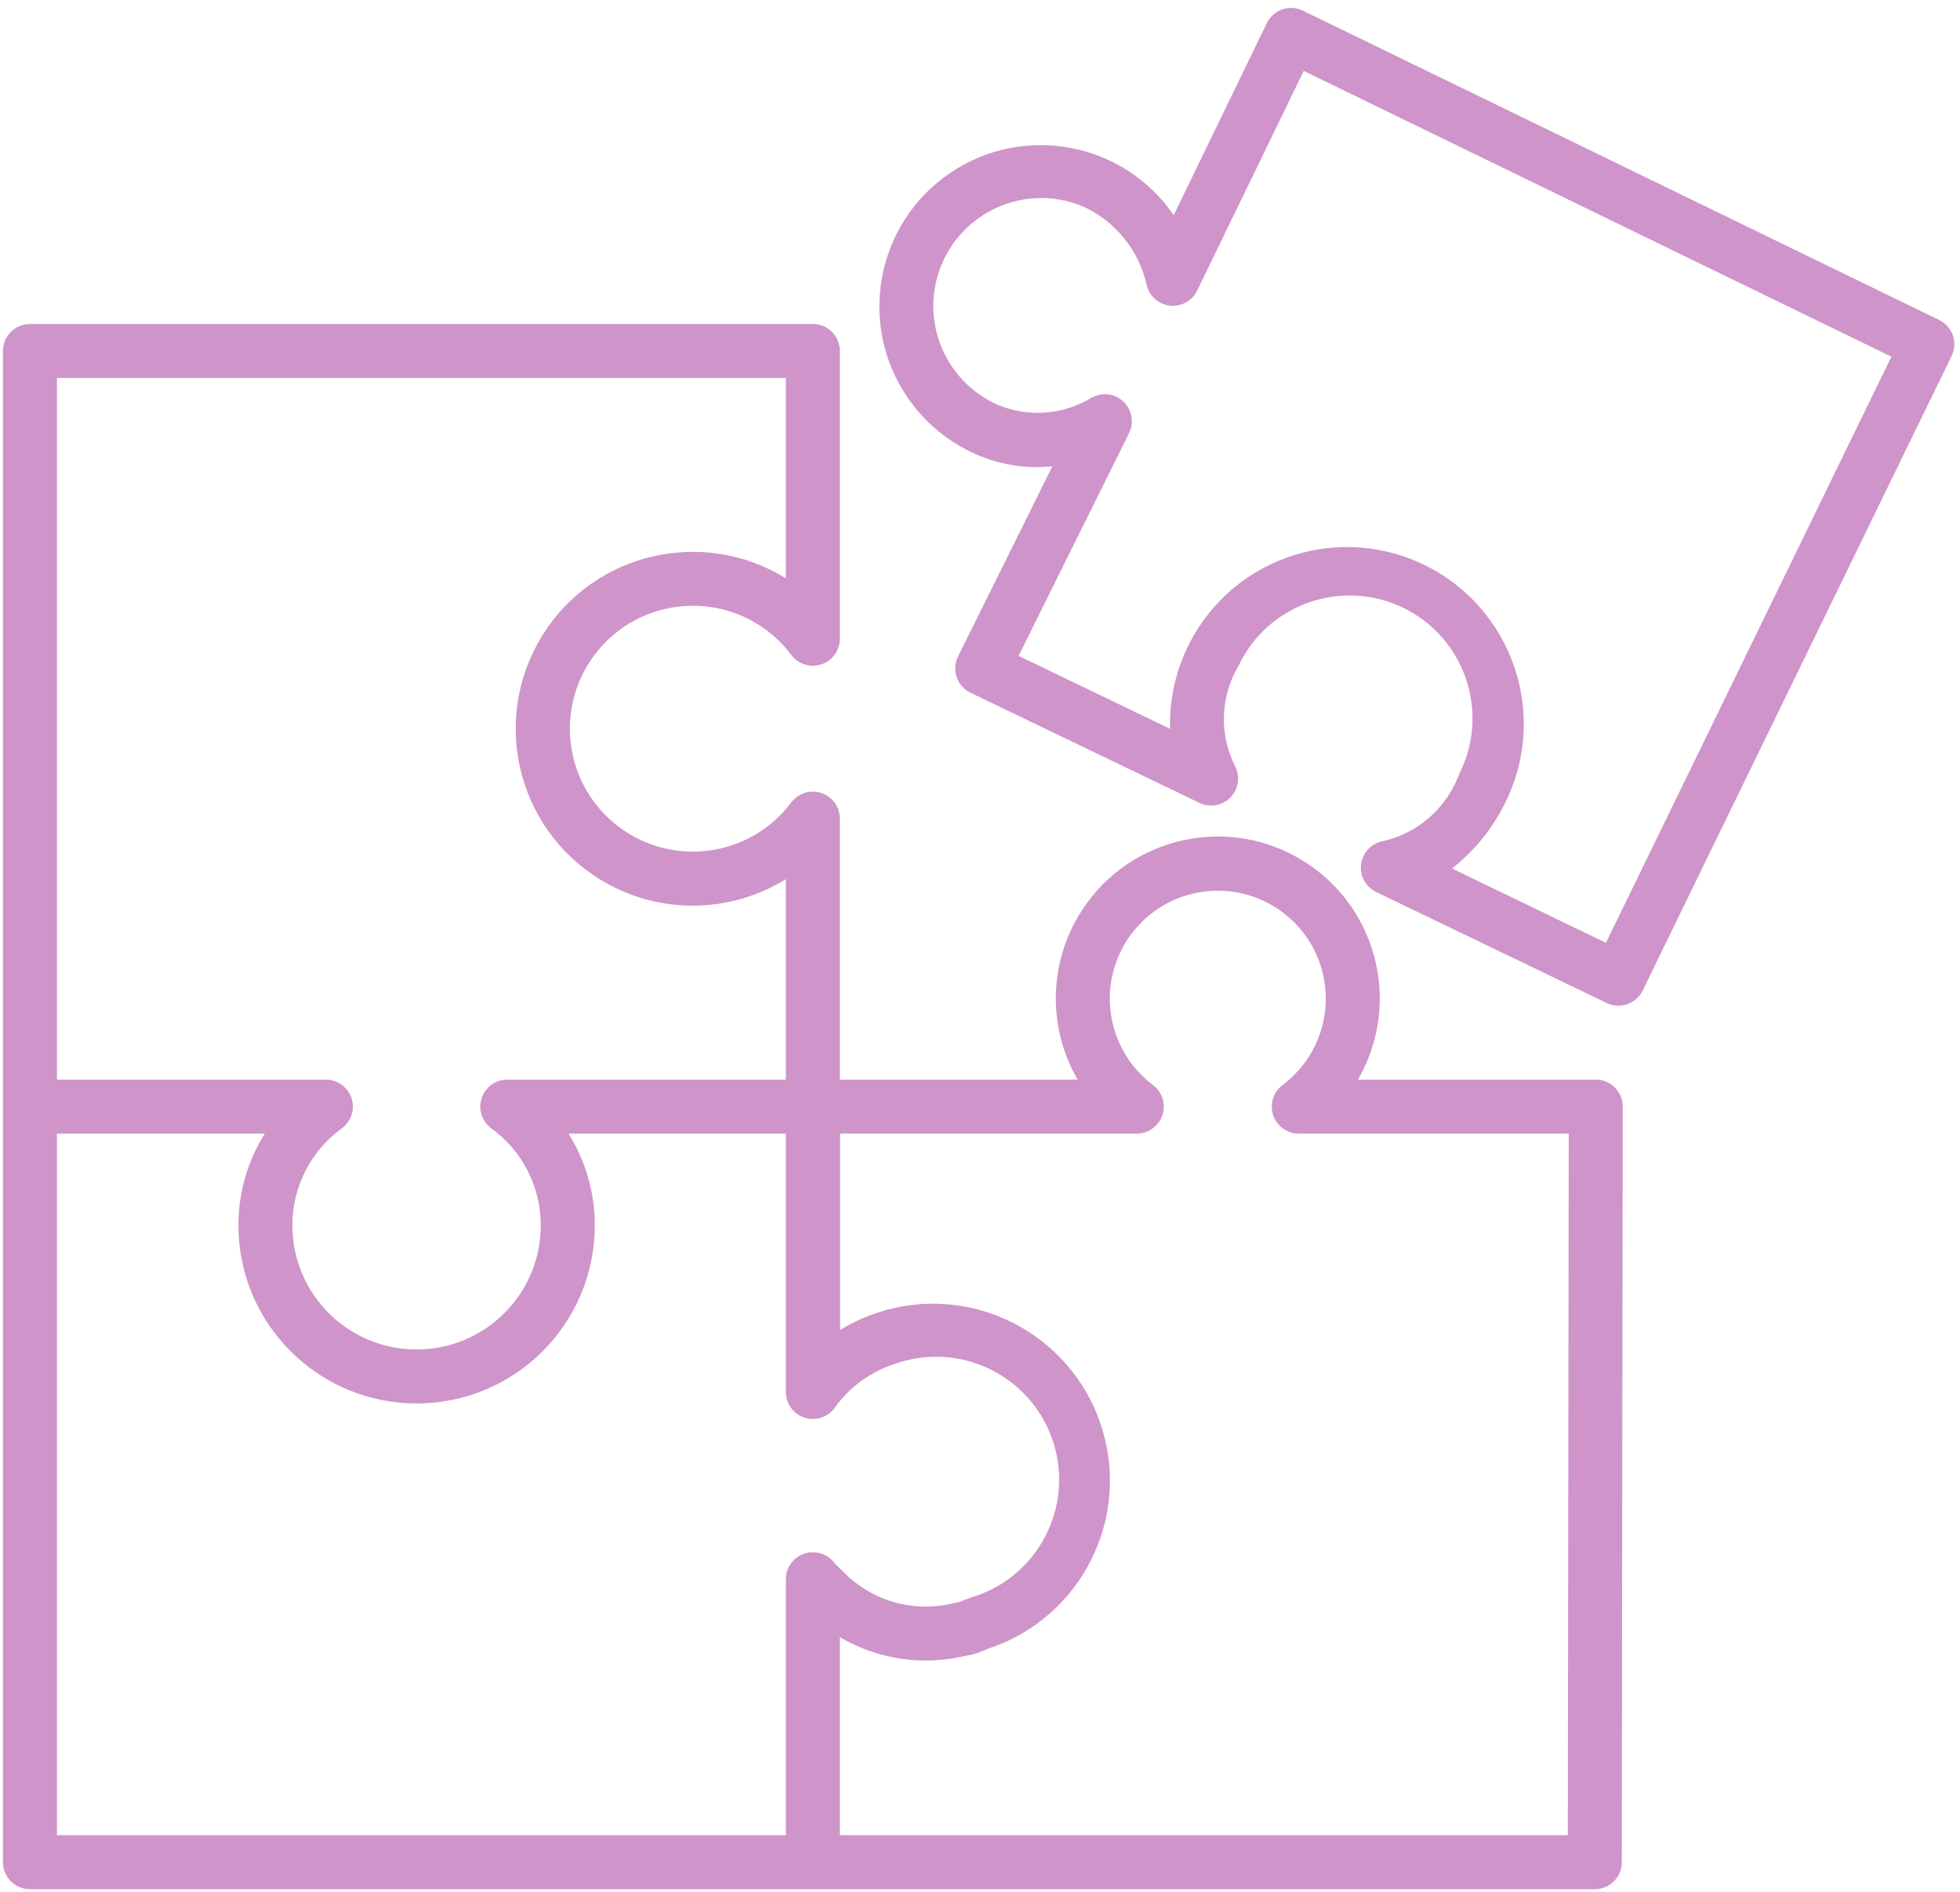 <svg width="1325" height="1279" xmlns="http://www.w3.org/2000/svg" xmlns:xlink="http://www.w3.org/1999/xlink" xml:space="preserve" overflow="hidden"><g transform="translate(-3075 -925)"><g><path d="M4153.75 1654.76 3993 1654.76C4023.31 1602.45 4005.46 1535.49 3953.13 1505.19 3900.8 1474.9 3833.81 1492.74 3803.5 1545.05 3783.84 1578.98 3783.84 1620.83 3803.5 1654.76L3642.75 1654.76 3642.75 1478.35C3642.75 1468.27 3634.58 1460.1 3624.5 1460.1 3618.76 1460.1 3613.35 1462.81 3609.9 1467.4 3582.36 1504.12 3530.26 1511.56 3493.52 1484.04 3456.79 1456.51 3449.34 1404.43 3476.88 1367.71 3504.42 1331 3556.53 1323.55 3593.26 1351.08 3599.57 1355.81 3605.17 1361.41 3609.9 1367.71 3615.95 1375.77 3627.39 1377.41 3635.45 1371.36 3640.05 1367.91 3642.75 1362.51 3642.75 1356.77L3642.75 1162.24C3642.75 1152.17 3634.58 1144 3624.5 1144L3095.25 1144C3085.17 1144 3077 1152.17 3077 1162.24L3077 2183.76C3077 2193.83 3085.17 2202 3095.25 2202L4153.11 2202C4163.19 2202 4171.36 2193.83 4171.36 2183.76L4172 1673C4172 1662.93 4163.83 1654.76 4153.75 1654.76ZM3113.5 1180.48 3606.25 1180.48 3606.25 1315.94C3550.08 1281.18 3476.34 1298.51 3441.56 1354.65 3406.78 1410.79 3424.12 1484.49 3480.29 1519.26 3518.87 1543.15 3567.66 1543.15 3606.25 1519.26L3606.25 1654.76 3417.93 1654.76C3407.85 1654.76 3399.68 1662.93 3399.68 1673 3399.68 1678.74 3402.38 1684.15 3406.98 1687.59 3428.11 1702.79 3440.61 1727.24 3440.56 1753.26 3440.56 1799.6 3402.97 1837.17 3356.61 1837.17 3310.24 1837.17 3272.66 1799.6 3272.66 1753.26 3272.61 1727.24 3285.12 1702.79 3306.26 1687.59 3314.32 1681.55 3315.95 1670.11 3309.91 1662.06 3306.46 1657.46 3301.05 1654.76 3295.31 1654.76L3113.5 1654.76ZM3606.25 2165.52 3113.5 2165.52 3113.5 1691.24 3254.03 1691.24C3242.34 1709.81 3236.15 1731.32 3236.19 1753.26 3236.19 1819.75 3290.12 1873.66 3356.64 1873.66 3423.17 1873.66 3477.09 1819.75 3477.09 1753.26 3477.14 1731.32 3470.97 1709.82 3459.28 1691.24L3606.25 1691.24 3606.25 1865.88C3606.24 1875.96 3614.41 1884.13 3624.49 1884.14 3630.35 1884.14 3635.85 1881.33 3639.28 1876.59 3649.19 1862.69 3663.3 1852.35 3679.54 1847.08 3722.69 1831.44 3770.36 1853.73 3786.01 1896.86 3801.65 1939.99 3779.35 1987.63 3736.2 2003.27 3734.45 2003.9 3732.68 2004.48 3730.9 2004.99L3729.38 2005.61C3727.83 2006.11 3726.28 2006.71 3724.71 2007.44L3723.4 2007.95C3722.33 2008.04 3721.27 2008.22 3720.24 2008.5 3694.42 2015.2 3666.97 2008.16 3647.57 1989.87 3646.49 1988.76 3645.03 1987.3 3643.43 1985.79 3642.09 1984.53 3640.58 1983.16 3639.61 1982.14 3636.17 1977.19 3630.53 1974.24 3624.5 1974.24 3614.42 1974.24 3606.25 1982.41 3606.25 1992.48L3606.25 2165.52ZM4134.88 2165.52 3642.75 2165.52 3642.75 2031.61C3668.37 2046.7 3698.87 2051.22 3727.78 2044.21 3731.56 2043.74 3735.25 2042.7 3738.73 2041.13L3743.27 2039.31C3805.99 2018.57 3840.01 1950.94 3819.27 1888.25 3798.52 1825.57 3730.86 1791.56 3668.14 1812.3 3659.3 1815.22 3650.83 1819.17 3642.9 1824.06L3642.9 1691.24 3843.5 1691.24C3853.58 1691.24 3861.75 1683.07 3861.75 1673 3861.75 1667.26 3859.05 1661.85 3854.45 1658.41 3822.2 1634.23 3815.66 1588.49 3839.85 1556.26 3864.04 1524.02 3909.8 1517.48 3942.05 1541.66 3974.3 1565.84 3980.84 1611.58 3956.65 1643.81 3952.5 1649.34 3947.58 1654.26 3942.05 1658.41 3933.99 1664.45 3932.35 1675.89 3938.4 1683.94 3941.85 1688.54 3947.26 1691.24 3953 1691.24L4135.5 1691.24Z" fill="#A02B93" fill-rule="evenodd" fill-opacity="0.502"/><path d="M4395.17 1151.72C4393.59 1147.16 4390.26 1143.4 4385.91 1141.29L3955.77 932.197C3946.72 927.795 3935.8 931.57 3931.4 940.63 3931.4 940.633 3931.4 940.639 3931.39 940.642L3868.46 1070.43C3834.36 1020.77 3766.47 1008.16 3716.81 1042.25 3667.16 1076.35 3654.54 1144.24 3688.64 1193.89 3700.16 1210.67 3716.14 1223.88 3734.77 1232.05 3750.98 1239.25 3768.8 1242.05 3786.44 1240.17L3722.66 1368.73C3718.2 1377.76 3721.89 1388.7 3730.92 1393.17 3730.98 1393.2 3731.04 1393.23 3731.1 1393.26L3885.87 1467.72C3894.95 1472.08 3905.84 1468.26 3910.2 1459.18 3912.66 1454.06 3912.59 1448.08 3910.02 1443.02 3899.03 1421.4 3899.92 1395.64 3912.38 1374.83 3932.13 1333.42 3981.72 1315.87 4023.13 1335.62 4064.53 1355.38 4082.08 1404.97 4062.33 1446.37 4062.05 1446.95 4061.77 1447.53 4061.48 1448.1 4053.12 1471.01 4033.73 1488.13 4009.96 1493.57 4000.05 1495.35 3993.46 1504.84 3995.25 1514.75 3996.29 1520.55 4000.07 1525.49 4005.4 1528L4161.09 1602.96C4170.14 1607.38 4181.06 1603.62 4185.48 1594.57 4185.48 1594.57 4185.48 1594.56 4185.48 1594.56L4394.34 1165.6C4396.44 1161.26 4396.74 1156.28 4395.17 1151.72ZM4160.64 1562.3 4056.57 1512.07C4072.78 1499.33 4085.69 1482.89 4094.23 1464.13 4121.72 1404.08 4095.33 1333.13 4035.29 1305.64 3975.25 1278.15 3904.29 1304.53 3876.8 1364.58 3869.19 1381.2 3865.49 1399.35 3865.99 1417.63L3763.58 1368.34 3838.26 1217.78C3842.73 1208.76 3839.03 1197.82 3830 1193.35 3824.61 1190.68 3818.23 1190.85 3812.98 1193.8 3793.83 1205.51 3770.21 1207.31 3749.5 1198.62 3712.63 1182.38 3695.9 1139.32 3712.14 1102.44 3728.38 1065.56 3771.45 1048.83 3808.32 1065.08 3829.6 1075.22 3845.03 1094.6 3850.14 1117.61 3852.43 1127.42 3862.24 1133.52 3872.04 1131.23 3877.41 1129.98 3881.91 1126.38 3884.31 1121.43L3956.33 972.923 4353.62 1166.11Z" fill="#A02B93" fill-rule="evenodd" fill-opacity="0.502"/></g></g></svg>